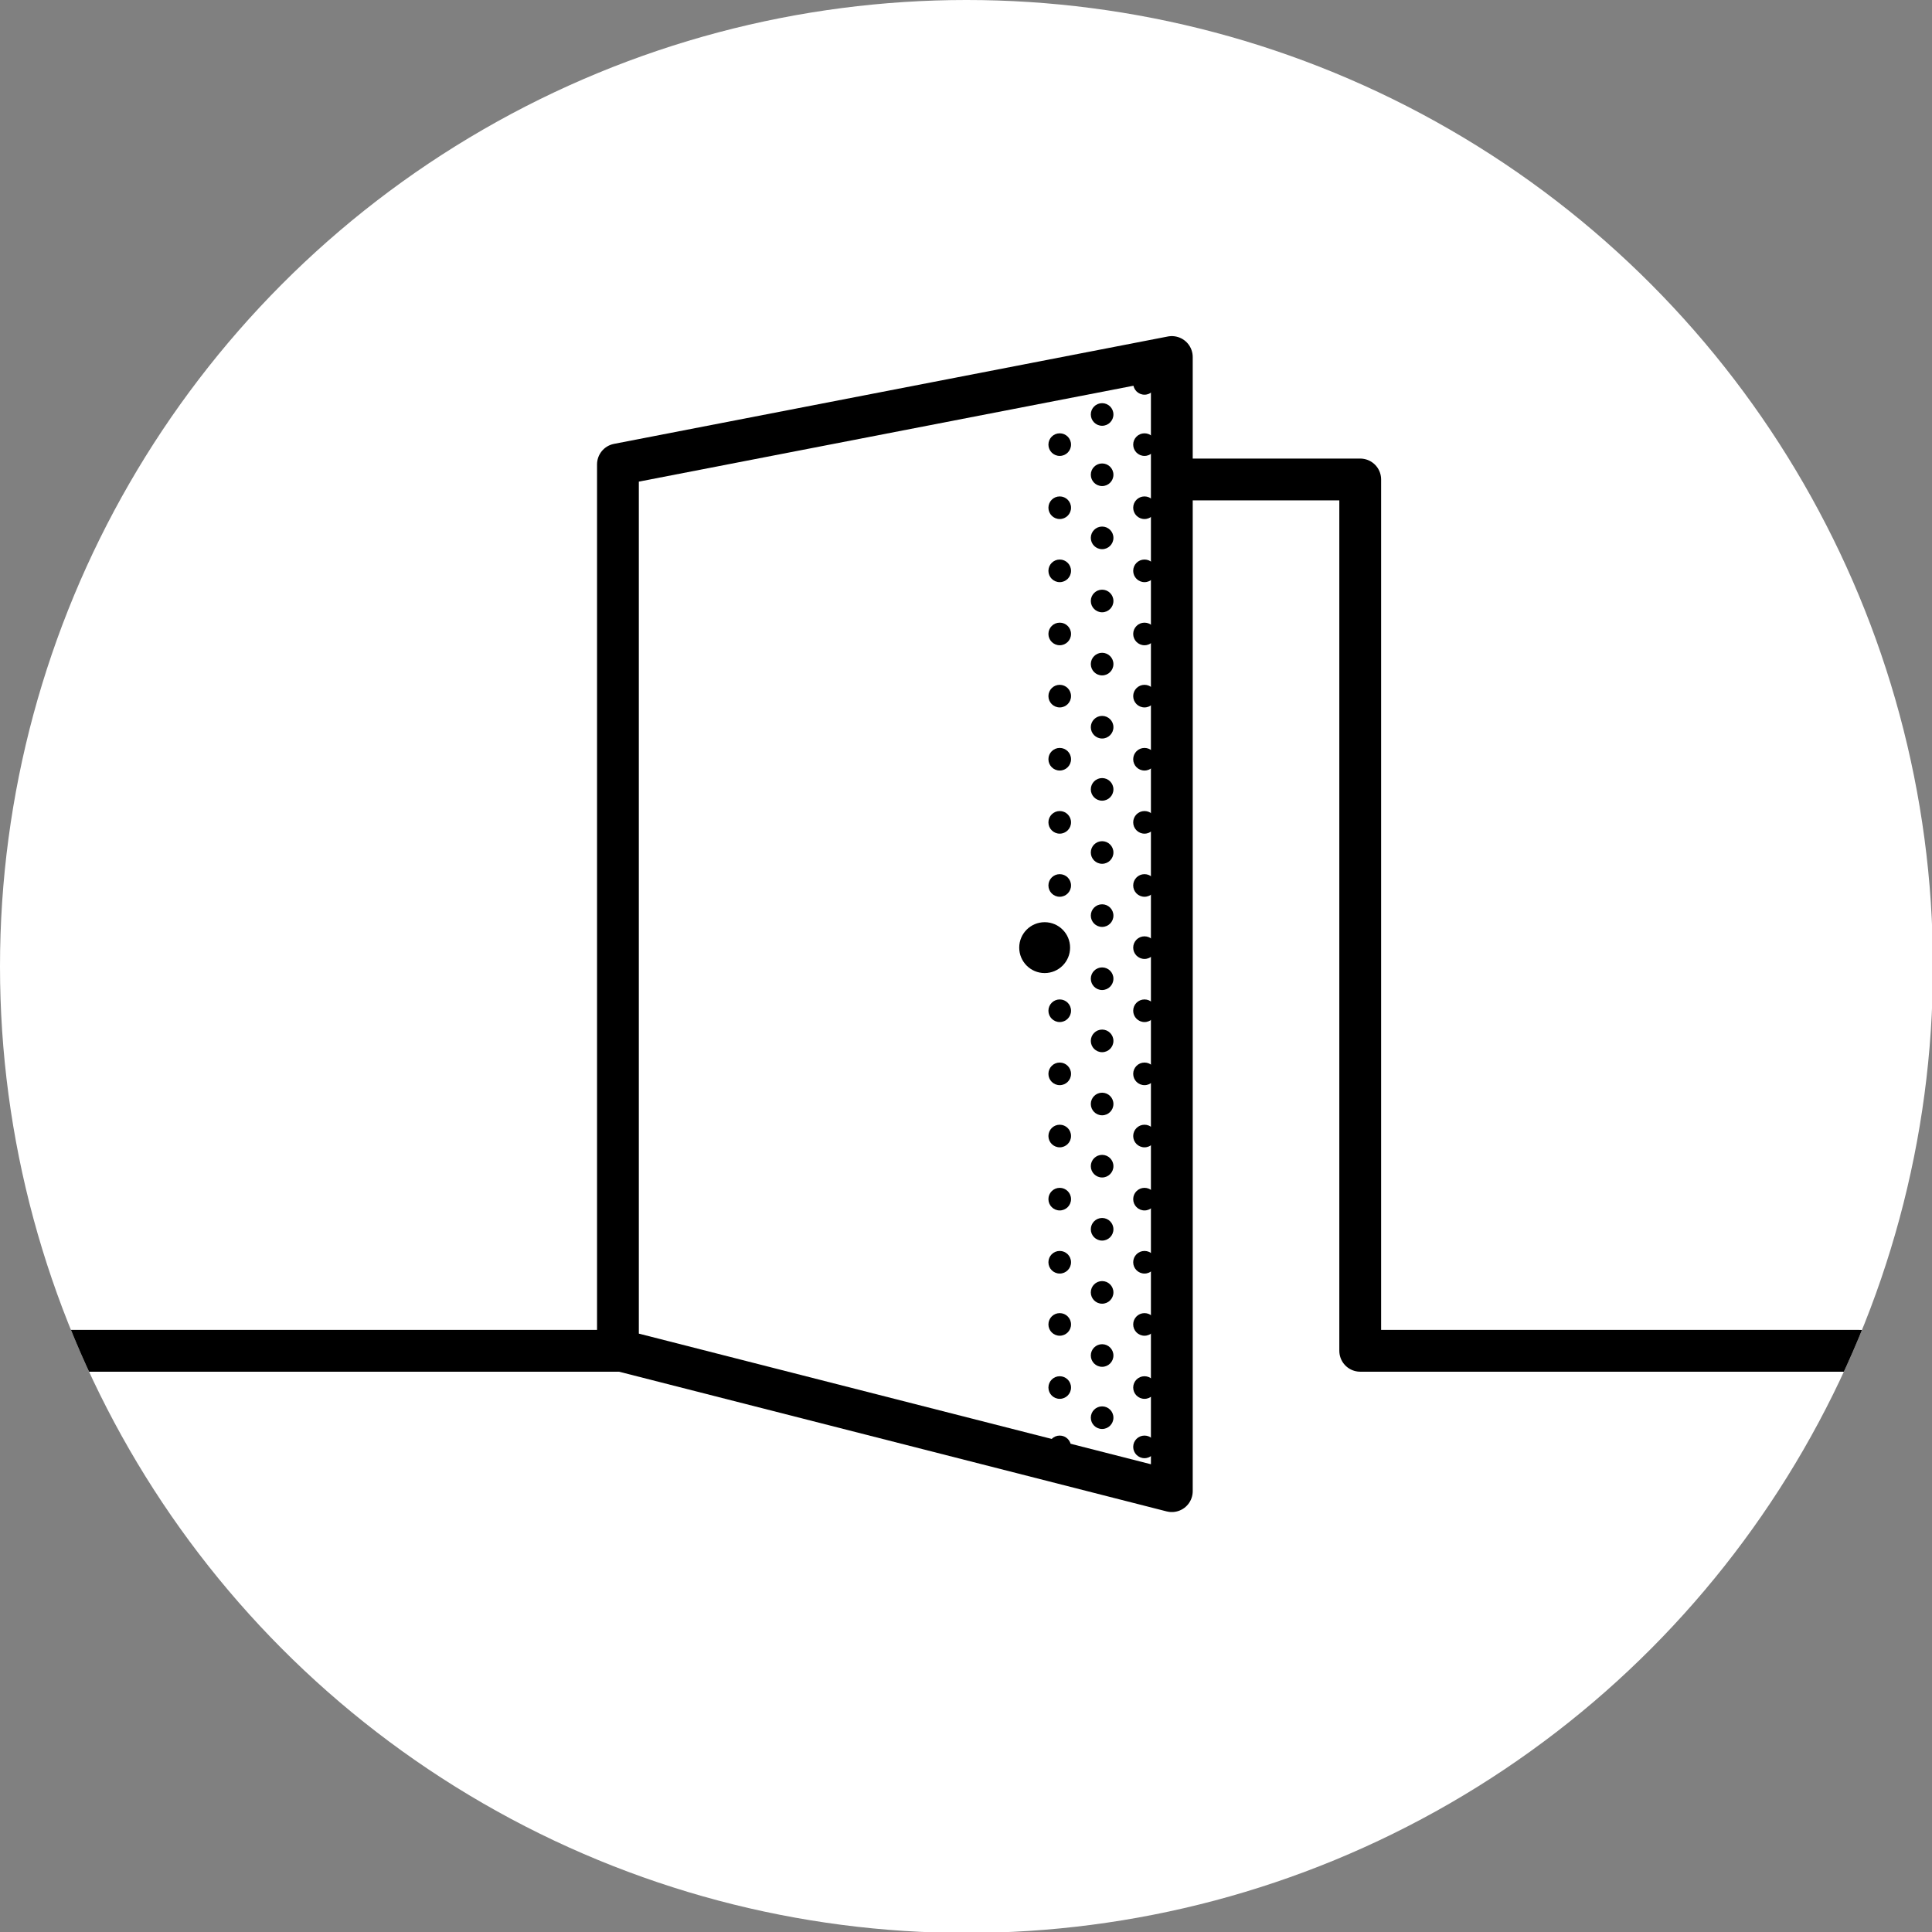 <?xml version="1.0" encoding="utf-8"?>
<!-- Generator: Adobe Illustrator 21.1.0, SVG Export Plug-In . SVG Version: 6.00 Build 0)  -->
<svg version="1.1" id="Layer_1" xmlns="http://www.w3.org/2000/svg" xmlns:xlink="http://www.w3.org/1999/xlink" x="0px" y="0px"
	 viewBox="0 0 205.1 205.1" style="enable-background:new 0 0 205.1 205.1;" xml:space="preserve">
<rect x="0" y="0" width="205.1" height="205.1" fill="#808080" stroke="none"/>
<style type="text/css">
	.st0{opacity:0.7;}
	.st1{opacity:0.25;}
	.st2{fill:#CFD1D3;}
	.st3{fill:#9CC184;}
	.st4{opacity:0.65;}
	.st5{fill:#FFFFFF;}
	.st6{fill:none;stroke:#9CC184;stroke-width:1.826;stroke-miterlimit:10;}
	.st7{fill:none;stroke:#9CC184;stroke-width:1.826;stroke-linecap:round;stroke-linejoin:round;stroke-miterlimit:10;}
	.st8{fill:none;stroke:#000000;stroke-width:4.474;stroke-linecap:round;stroke-linejoin:round;stroke-miterlimit:10;}
	.st9{fill:none;stroke:#9CC184;stroke-width:1.043;stroke-miterlimit:10;}
	.st10{fill:none;stroke:#9CC184;stroke-width:1.043;stroke-linecap:round;stroke-linejoin:round;stroke-miterlimit:10;}
	.st11{fill:none;stroke:#000000;stroke-width:2.557;stroke-linecap:round;stroke-linejoin:round;stroke-miterlimit:10;}
	.st12{fill:none;stroke:#000000;stroke-width:3.728;stroke-linecap:round;stroke-linejoin:round;stroke-miterlimit:10;}
	.st13{fill:none;stroke:#000000;stroke-width:4.474;stroke-linecap:round;stroke-linejoin:round;stroke-miterlimit:10;}
	.st14{fill:none;stroke:#3A3537;stroke-width:3.047;stroke-linecap:round;stroke-linejoin:round;stroke-miterlimit:10;}
	.st15{fill:none;stroke:#3A3537;stroke-width:3.486;stroke-linecap:round;stroke-linejoin:round;stroke-miterlimit:10;}
	.st16{fill:none;stroke:#000000;stroke-width:2.363;stroke-linecap:round;stroke-linejoin:round;stroke-miterlimit:10;}
	.st17{fill:none;stroke:#000000;stroke-width:1.969;stroke-linecap:round;stroke-linejoin:round;stroke-miterlimit:10;}
	.st18{fill:none;stroke:#000000;stroke-width:2.363;stroke-linecap:round;stroke-linejoin:round;stroke-miterlimit:10;}
	.st19{fill:none;stroke:#3A3537;stroke-width:1.609;stroke-linecap:round;stroke-linejoin:round;stroke-miterlimit:10;}
	.st20{fill:none;stroke:#3A3537;stroke-width:1.841;stroke-linecap:round;stroke-linejoin:round;stroke-miterlimit:10;}
	.st21{fill:none;stroke:#FFFFFF;stroke-width:1.826;stroke-linecap:round;stroke-linejoin:round;stroke-miterlimit:10;}
	.st22{fill:none;stroke:#FFFFFF;stroke-width:1.353;stroke-linecap:round;stroke-linejoin:round;stroke-miterlimit:10;}
	.st23{opacity:0.5;}
	.st24{fill:none;stroke:#000000;stroke-width:2.556;stroke-linecap:round;stroke-linejoin:round;stroke-miterlimit:10;}
	.st25{opacity:0.5;fill:#CFD1D3;}
	.st26{opacity:0.35;}
	.st27{opacity:0.25;fill:#CFD1D3;}
	.st28{opacity:0.85;fill:#9CC184;}
	.st29{fill:#55705A;}
	.st30{fill:none;stroke:#000000;stroke-width:2;stroke-linecap:round;stroke-linejoin:round;stroke-miterlimit:10;}
	.st31{clip-path:url(#SVGID_56_);}
	.st32{fill:none;stroke:#000000;stroke-width:4.437;stroke-linecap:round;stroke-linejoin:round;stroke-miterlimit:10;}
	.st33{clip-path:url(#SVGID_58_);}
	.st34{clip-path:url(#SVGID_60_);}
</style>
<circle class="st5" cx="102.6" cy="102.6" r="102.6"/>
<g>
	<defs>
		<circle id="SVGID_55_" cx="102.6" cy="102.6" r="102.6"/>
	</defs>
	<clipPath id="SVGID_2_">
		<use xlink:href="#SVGID_55_"  style="overflow:visible;"/>
	</clipPath>
	<g style="clip-path:url(#SVGID_2_);">
		<line class="st32" x1="65.6" y1="143.4" x2="7.4" y2="143.4"/>
		<polygon class="st32" points="124.4,158.3 65.6,143.3 65.6,49.3 124.4,37.9 		"/>
		<polyline class="st32" points="125.1,50.9 144.4,50.9 144.4,143.4 197.4,143.4 		"/>
		<circle cx="110.9" cy="100.6" r="2.7"/>
		<g>
			<circle cx="112.5" cy="120.6" r="1.2"/>
			<circle cx="112.5" cy="127.3" r="1.2"/>
			<circle cx="112.5" cy="134" r="1.2"/>
			<circle cx="117" cy="123.8" r="1.2"/>
			<circle cx="117" cy="130.5" r="1.2"/>
			<circle cx="117" cy="137.2" r="1.2"/>
			<circle cx="121.5" cy="120.6" r="1.2"/>
			<circle cx="121.5" cy="127.3" r="1.2"/>
			<circle cx="121.5" cy="134" r="1.2"/>
			<circle cx="112.5" cy="140.6" r="1.2"/>
			<circle cx="112.5" cy="147.3" r="1.2"/>
			<circle cx="117" cy="143.9" r="1.2"/>
			<circle cx="117" cy="150.5" r="1.2"/>
			<circle cx="121.5" cy="140.6" r="1.2"/>
			<circle cx="121.5" cy="147.3" r="1.2"/>
			<circle cx="112.5" cy="153.6" r="1.2"/>
			<circle cx="121.5" cy="153.6" r="1.2"/>
			<circle cx="112.5" cy="60.6" r="1.2"/>
			<circle cx="112.5" cy="67.3" r="1.2"/>
			<circle cx="112.5" cy="73.9" r="1.2"/>
			<circle cx="112.5" cy="80.6" r="1.2"/>
			<circle cx="112.5" cy="87.3" r="1.2"/>
			<circle cx="112.5" cy="94" r="1.2"/>
			<circle cx="112.5" cy="107.3" r="1.2"/>
			<circle cx="112.5" cy="114" r="1.2"/>
			<circle cx="117" cy="63.8" r="1.2"/>
			<circle cx="117" cy="70.5" r="1.2"/>
			<circle cx="117" cy="77.2" r="1.2"/>
			<circle cx="117" cy="83.8" r="1.2"/>
			<circle cx="117" cy="90.5" r="1.2"/>
			<circle cx="117" cy="97.2" r="1.2"/>
			<circle cx="117" cy="103.9" r="1.2"/>
			<circle cx="117" cy="110.5" r="1.2"/>
			<circle cx="117" cy="117.2" r="1.2"/>
			<circle cx="121.5" cy="60.6" r="1.2"/>
			<circle cx="121.5" cy="67.3" r="1.2"/>
			<circle cx="112.5" cy="47.2" r="1.2"/>
			<circle cx="112.5" cy="53.9" r="1.2"/>
			<circle cx="117" cy="50.4" r="1.2"/>
			<circle cx="117" cy="57.1" r="1.2"/>
			<circle cx="121.5" cy="47.2" r="1.2"/>
			<circle cx="117" cy="44" r="1.2"/>
			<circle cx="121.5" cy="40.7" r="1.2"/>
			<circle cx="121.5" cy="53.9" r="1.2"/>
			<circle cx="121.5" cy="73.9" r="1.2"/>
			<circle cx="121.5" cy="80.6" r="1.2"/>
			<circle cx="121.5" cy="87.3" r="1.2"/>
			<circle cx="121.5" cy="94" r="1.2"/>
			<circle cx="121.5" cy="100.6" r="1.2"/>
			<circle cx="121.5" cy="107.3" r="1.2"/>
			<circle cx="121.5" cy="114" r="1.2"/>
		</g>
	</g>
</g>
</svg>
